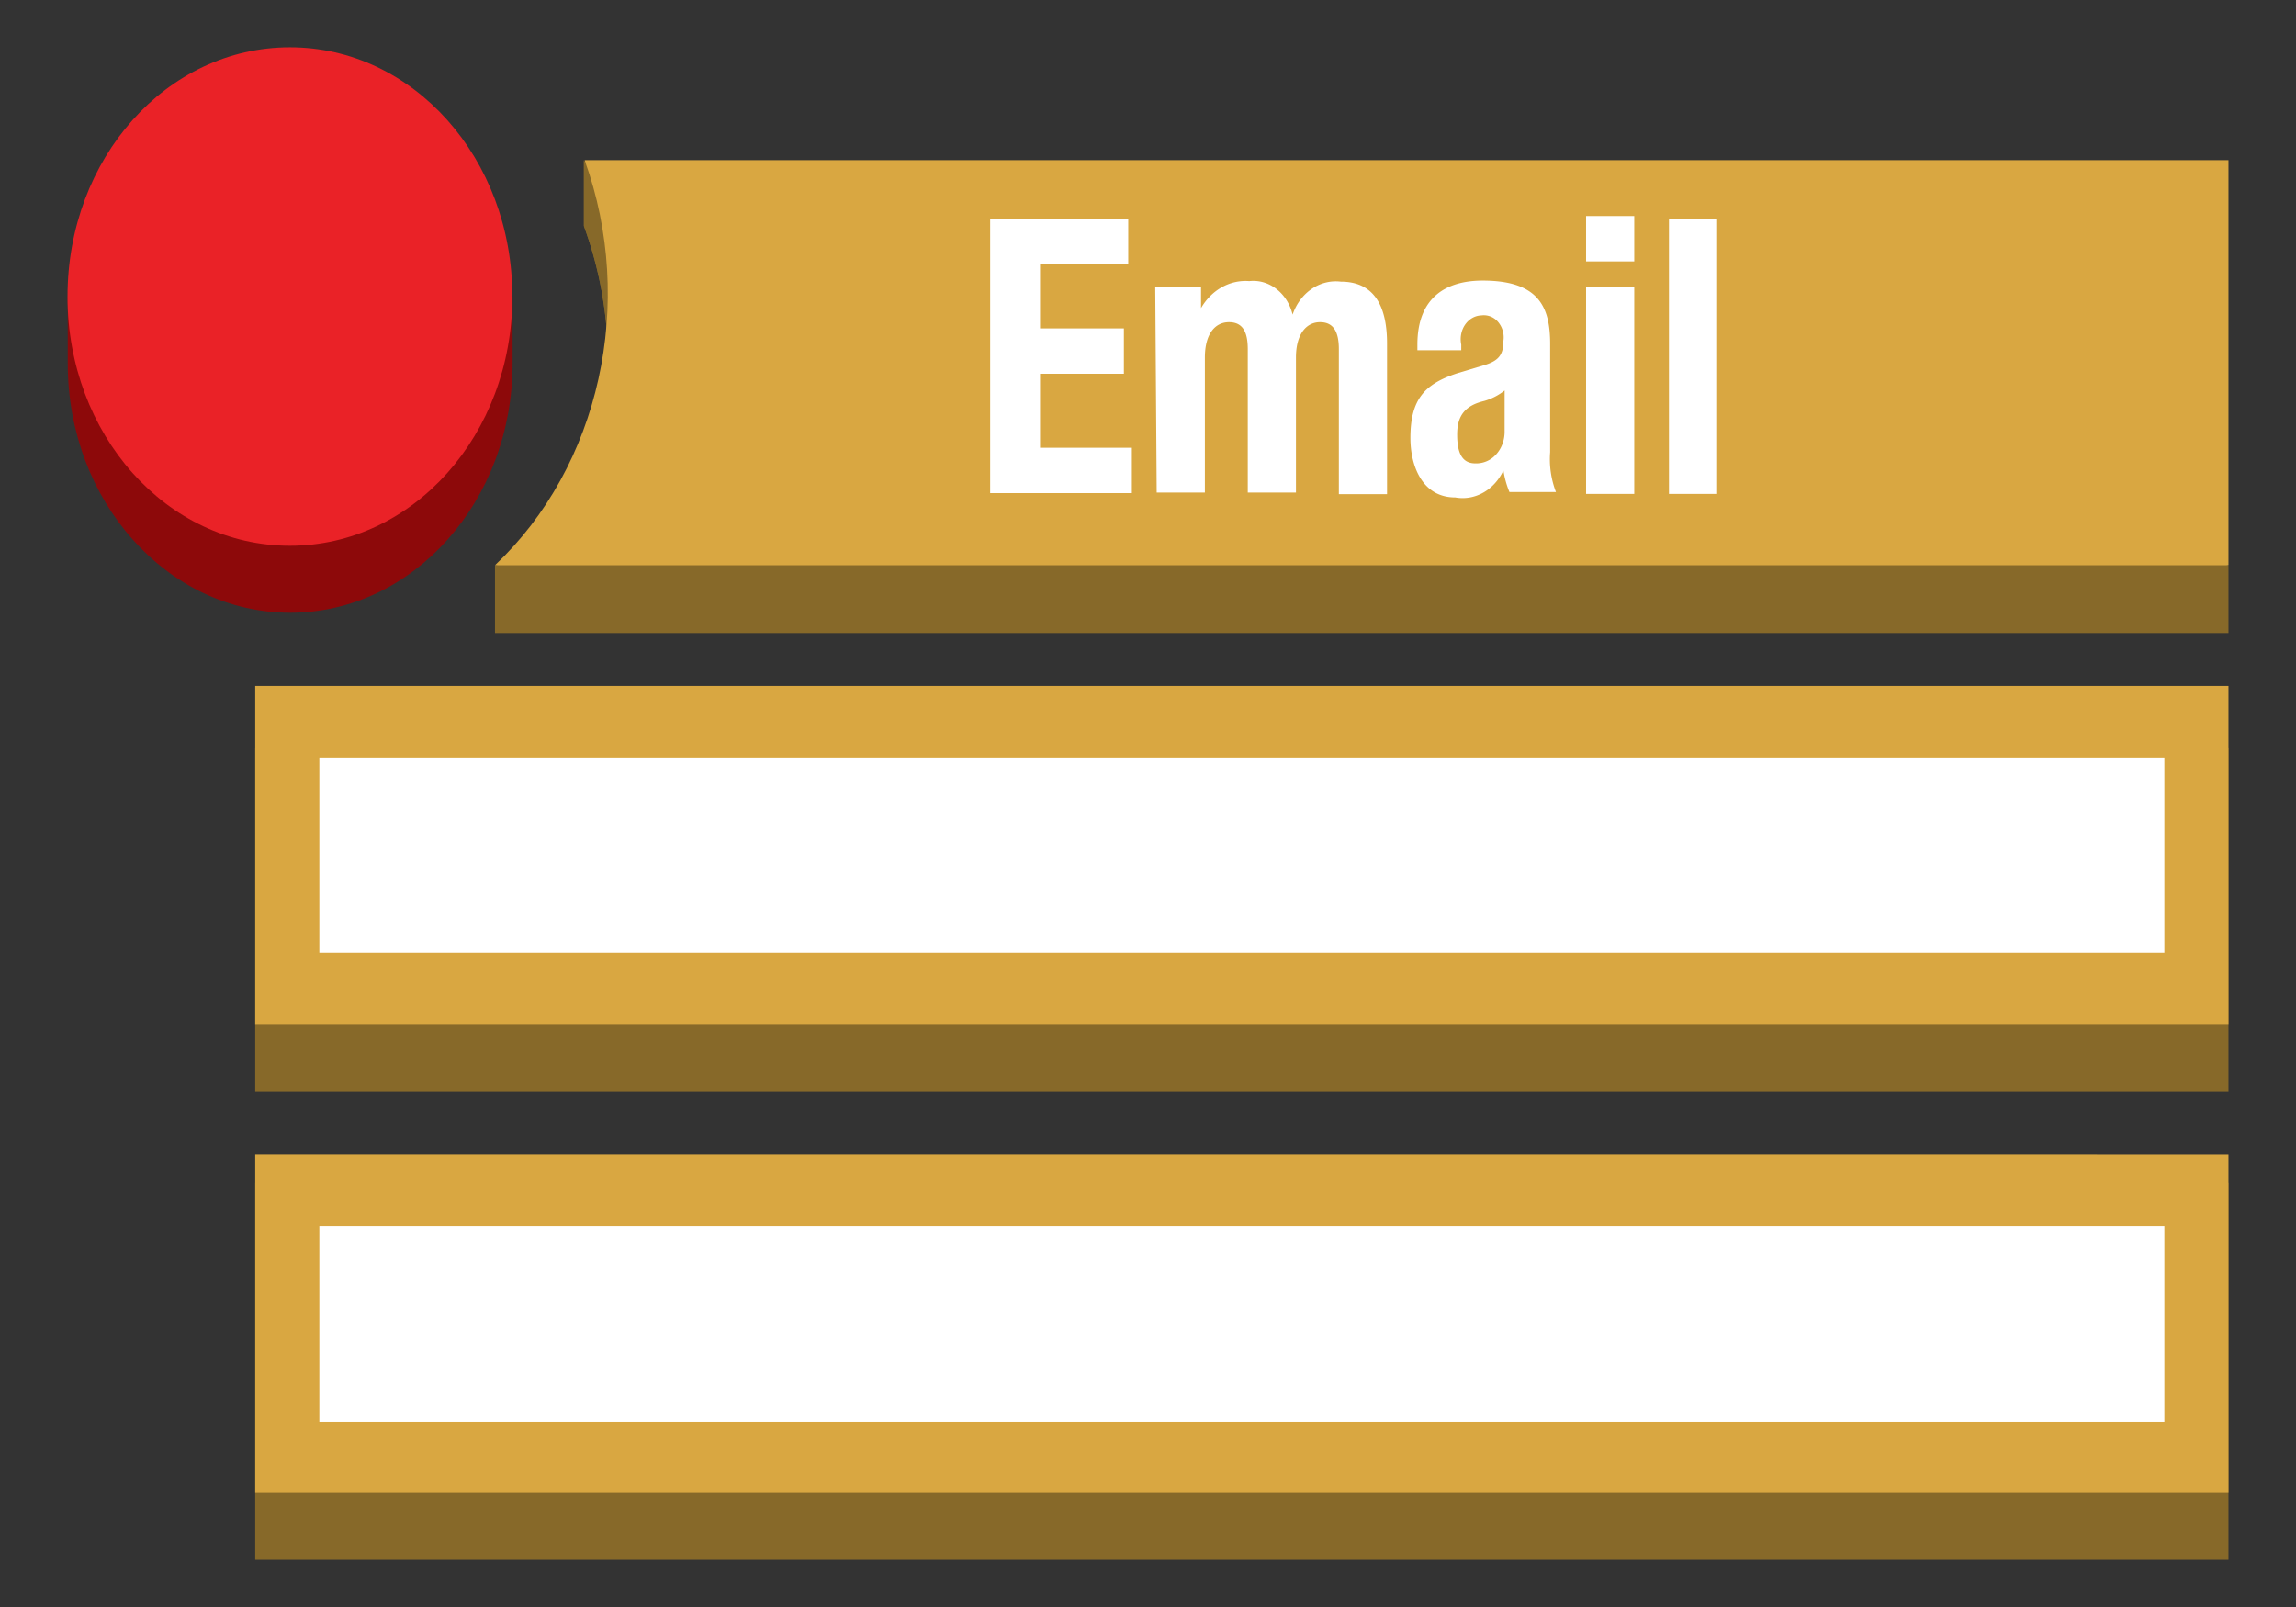<svg xmlns="http://www.w3.org/2000/svg" xmlns:xlink="http://www.w3.org/1999/xlink" fill="#fff" fill-rule="evenodd" stroke="#000" stroke-linecap="round" stroke-linejoin="round" viewBox="0 0 106.25 74.375"><rect x="0" y="0" width="106.25" height="74.375" fill="#333333" stroke="none"/><use xlink:href="#a" x="3.125" y="2.188"/><symbol id="a" overflow="visible"><g fill="#876929" stroke="none"><path d="M8.686 52.541H100V70H8.686zm0-20.097H100v15.885H8.686zM100 23.996v3.112H19.781v-3.112l46.198-16.96L100 23.996zM40.801 13.947l-15.79.575a18.31 18.31 0 0 0-1.115-6.249V5.224c.346.962 14.563 4.037 14.563 4.037z"/><path d="M25.011 11.41v3.112a18.312 18.312 0 0 0-1.115-6.249V5.224a18.249 18.249 0 0 1 1.115 6.186"/></g><path fill="#d9a741" stroke="none" d="M100 5.224v18.747H19.781c4.855-4.585 6.529-12.15 4.148-18.747zM8.686 29.557H100v15.66H8.686zm0 21.696H100V66.9H8.686z"/><path stroke="none" d="M49.085 7.961v2.05h-4.081v2.999h3.88v2.1h-3.88v3.424h4.249v2.1h-6.557V7.961zm1.25 3.124h2.119v.987c.485-.841 1.339-1.319 2.23-1.25.917-.103 1.766.553 2.007 1.55.349-1.017 1.264-1.643 2.23-1.525 1.461 0 2.141 1.012 2.141 2.862v6.974h-2.23v-6.711c0-.8-.245-1.25-.87-1.25s-1.115.537-1.115 1.637v6.249h-2.23v-6.636c0-.8-.234-1.25-.87-1.25s-1.115.537-1.115 1.637v6.249h-2.23zm12.131 2.937v-.262c0-2.212 1.36-2.962 3.022-2.962 2.62 0 3.122 1.25 3.122 2.937v4.999a4.24 4.24 0 0 0 .268 1.85h-2.152a4.31 4.31 0 0 1-.279-1c-.425.912-1.324 1.415-2.23 1.25-1.528 0-2.074-1.462-2.074-2.75 0-1.8.658-2.5 2.174-2.999l1.249-.375c.658-.2.881-.475.881-1.125a1.105 1.105 0 0 0-.25-.876.86.86 0 0 0-.776-.299c-.294.01-.569.168-.748.429s-.244.6-.177.921v.262zm4.037 1.862a2.71 2.71 0 0 1-.948.487c-.892.212-1.249.687-1.249 1.55s.234 1.337.836 1.337a1.23 1.23 0 0 0 .963-.41c.257-.279.401-.664.397-1.065zm3.769-8.073h2.23v2.1h-2.23zm0 3.274h2.23v9.586h-2.23zm3.836-3.124h2.23v12.71h-2.23z"/><path fill="#8d090a" stroke="none" d="M20.595 14.636c0 6.371-4.608 11.535-10.292 11.535S.011 21.006.011 14.636v-3.1L10.303 3.1l10.292 8.436z"/><path fill="#ea2227" stroke="none" d="M0 11.536C0 5.145 4.59 0 10.292 0s10.292 5.145 10.292 11.536-4.59 11.535-10.292 11.535S0 17.926 0 11.536z"/><path stroke="none" d="M11.653 32.869h85.381v9.048H11.653zm0 21.684h85.381v9.048H11.653z"/></symbol></svg>